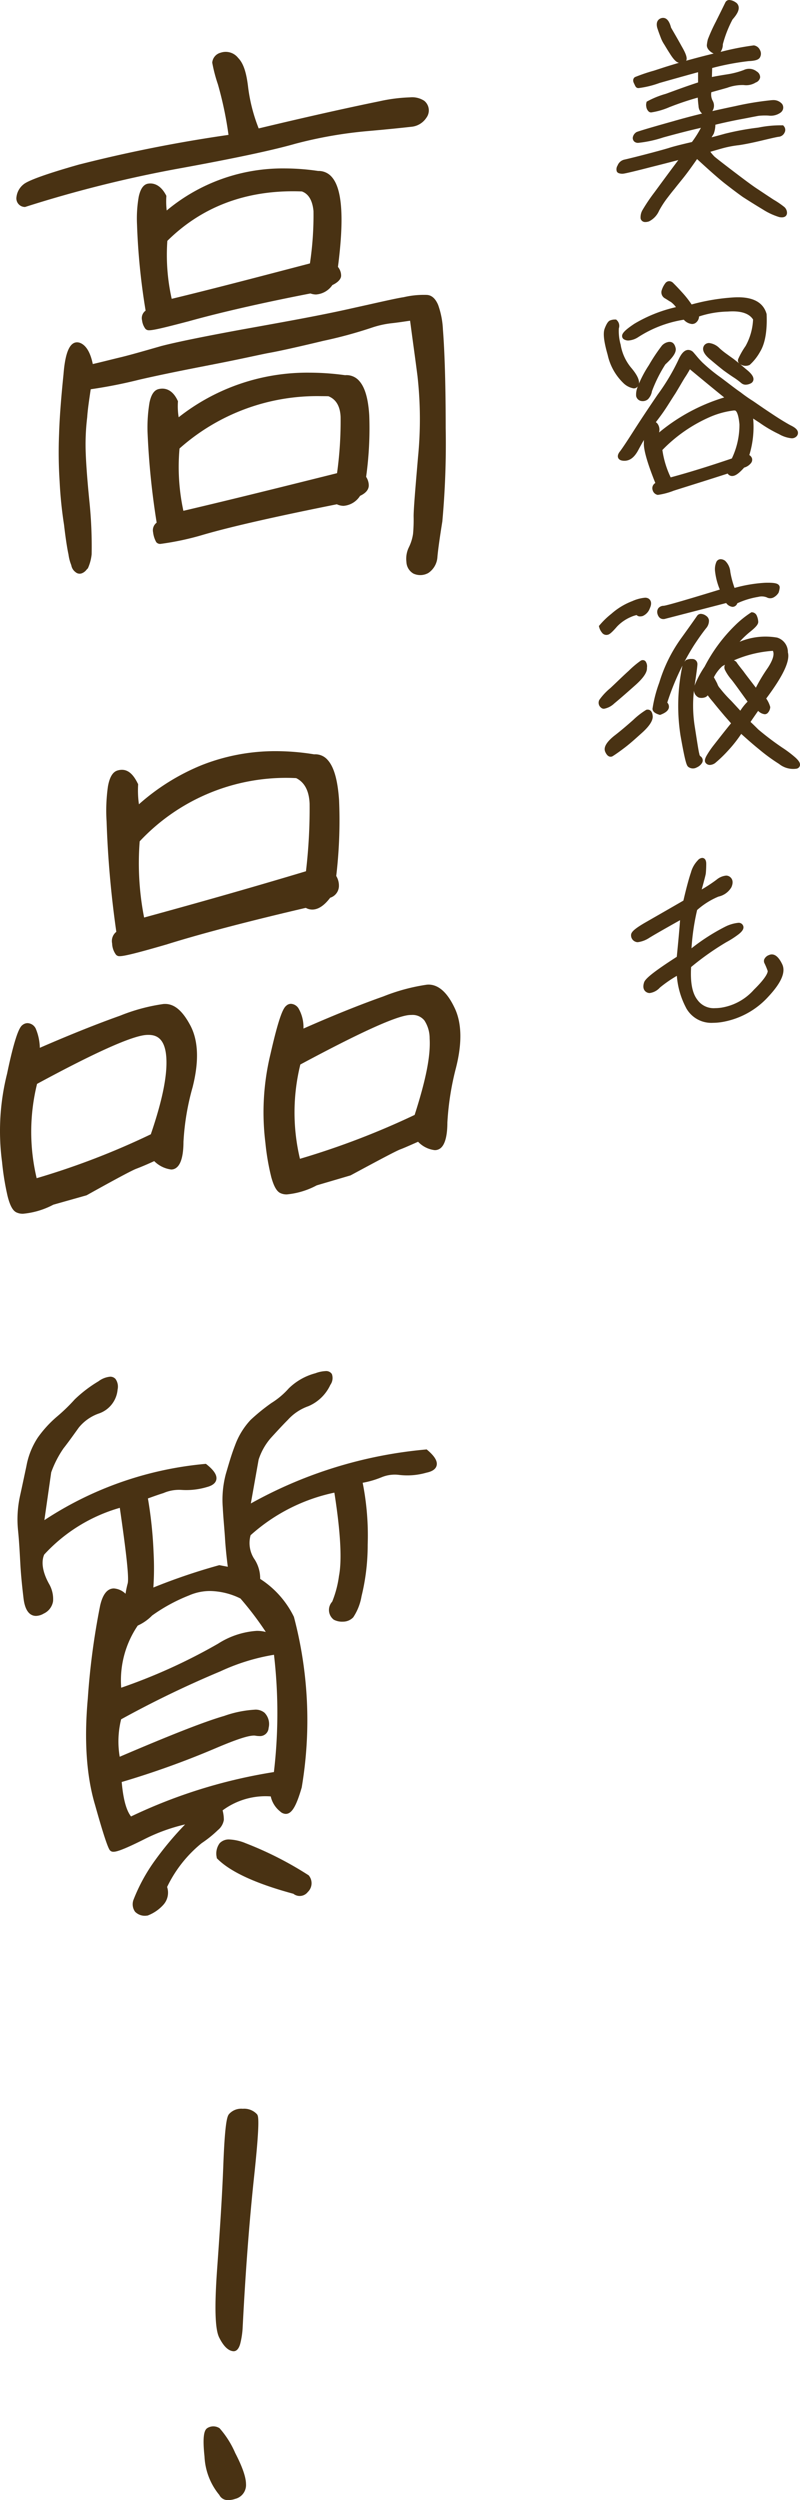 <svg xmlns="http://www.w3.org/2000/svg" width="144.617" height="451.689" viewBox="0 0 144.617 451.689">
  <g id="Group_572" data-name="Group 572" transform="translate(-3461.732 23622.988)">
    <path id="Union_16" data-name="Union 16" d="M15.8,182.076l0-.01a14.77,14.77,0,0,1-1.66-5.764,23.382,23.382,0,0,0-3.053,2.111,3.03,3.03,0,0,1-1.851,1,1.116,1.116,0,0,1-.419-.079c-.314-.126-1-.553-.614-1.8.085-.3.372-.762,1.786-1.841.957-.729,2.349-1.68,4.139-2.829.27-2.742.47-4.884.594-6.62-2.93,1.649-4.627,2.615-5.538,3.177l-.019.011a4.916,4.916,0,0,1-2.084.791,1.043,1.043,0,0,1-.434-.088,1.226,1.226,0,0,1-.784-1.192c.006-.508.456-1.058,2.691-2.343l1.68-.964q2.059-1.177,5.09-2.927c.519-2.233,1-4.024,1.359-5.062a5.047,5.047,0,0,1,1.234-2.2,1.169,1.169,0,0,1,.795-.452v0c.223,0,.742.1.742,1.074,0,.822-.052,1.462-.082,1.769l-.006.04c-.067.368-.3,1.263-.734,2.822a27.38,27.38,0,0,0,2.663-1.751l.008-.006a3.2,3.2,0,0,1,1.737-.752,1.114,1.114,0,0,1,.631.184c.338.226.833.771.341,1.9l-.013.029-.016.027a3.59,3.59,0,0,1-2.321,1.656,13.71,13.71,0,0,0-3.856,2.427,41.8,41.8,0,0,0-1.016,6.915,36.621,36.621,0,0,1,6.017-3.867l.027-.013a6.837,6.837,0,0,1,2.393-.726.86.86,0,0,1,.929.608c.158.548-.337,1.042-.788,1.412a16.473,16.473,0,0,1-2.282,1.477,48.948,48.948,0,0,0-6.365,4.493c-.163,2.771.2,4.7,1.112,5.891l.014.019a3.614,3.614,0,0,0,3.208,1.515,7.875,7.875,0,0,0,1.108-.085,9.948,9.948,0,0,0,5.9-3.236l.025-.026c2.6-2.546,2.483-3.325,2.473-3.372a11.828,11.828,0,0,0-.572-1.37.907.907,0,0,1-.05-.732,1.486,1.486,0,0,1,.9-.786,1.115,1.115,0,0,1,.471-.1c.677,0,1.3.585,1.861,1.741.7,1.411-.108,3.333-2.48,5.878a14.577,14.577,0,0,1-8.117,4.554,10.588,10.588,0,0,1-1.892.187c-.1.006-.208.009-.311.009A5.188,5.188,0,0,1,15.8,182.076Zm16.777-44.084A32.739,32.739,0,0,1,29,135.373c-1.1-.885-2.173-1.841-3.221-2.782a23.641,23.641,0,0,1-2.414,3.055,23.661,23.661,0,0,1-2.286,2.2l-.025.022-.028.018a1.745,1.745,0,0,1-.916.316.94.94,0,0,1-.724-.323c-.386-.416-.033-1.062.138-1.375a15.993,15.993,0,0,1,1.233-1.814l.005-.007.374-.479c.956-1.22,1.862-2.379,2.8-3.524v0c-.277-.32-.655-.755-1.114-1.272l-.009-.01-.329-.39c-.543-.643-1.159-1.371-1.793-2.172-.338-.389-.661-.794-.966-1.211a1.582,1.582,0,0,1-.277.255l-.042.031-.047.021a1.859,1.859,0,0,1-1.2.109l-.019,0a1.49,1.49,0,0,1-.911-1.248v-.017a24.3,24.3,0,0,0,.184,6.7l.034.219c.388,2.5.643,4.154.747,4.465l.017.052.005.055a.552.552,0,0,0,.189.36.891.891,0,0,1,.32,1.156l-.02.036a2.083,2.083,0,0,1-.961.827,1.383,1.383,0,0,1-1.525-.088l-.021-.015c-.283-.237-.534-.763-1.412-5.738v-.012a34.893,34.893,0,0,1,.365-12.534,45.02,45.02,0,0,0-2.741,6.676,1.075,1.075,0,0,1,.294.889c-.1.671-.871,1.051-1.438,1.278l-.164.066-.169-.052c-.714-.22-1.1-.526-1.183-.94l-.017-.087.013-.086a23.712,23.712,0,0,1,1.22-4.685,27.05,27.05,0,0,1,3.989-8.053c1.707-2.367,2.658-3.727,2.829-3.983a.827.827,0,0,1,.71-.377,1.732,1.732,0,0,1,.943.358l.017.012a1.148,1.148,0,0,1,.49.767,2.056,2.056,0,0,1-.543,1.494l-.01.014c-.639.81-1.356,1.819-2.132,3q-.936,1.478-1.754,3.023a2.174,2.174,0,0,1,.227-.254l.068-.066.087-.036a2.125,2.125,0,0,1,.972-.158.917.917,0,0,1,1,.94c0,.35-.192,1.795-.513,3.87a17.211,17.211,0,0,1,1.818-3.438,29,29,0,0,1,5.525-7.47,17.943,17.943,0,0,1,2.8-2.261l.114-.081h.149a.99.99,0,0,1,.847.636l.014.028a3.085,3.085,0,0,1,.238.986c.055.488-.361,1-1.622,2a16.5,16.5,0,0,0-1.747,1.683,12.09,12.09,0,0,1,4.69-.941,12.327,12.327,0,0,1,2.066.177l.033.005.032.011a2.732,2.732,0,0,1,1.912,2.655c.412,1.554-.837,4.216-3.917,8.341A4.984,4.984,0,0,1,31,127.652l.028.1-.012.1a1.7,1.7,0,0,1-.455.965l-.009.009a.74.74,0,0,1-.528.214,1.966,1.966,0,0,1-1.186-.609c-.466.664-.939,1.345-1.378,2,.432.391.887.847,1.4,1.357a50.7,50.7,0,0,0,4.5,3.393h.005a21,21,0,0,1,2.225,1.7c.63.581.872,1,.809,1.386a.753.753,0,0,1-.577.6l-.035.01-.036.005a4.074,4.074,0,0,1-3.165-.89Zm-10.21-17.637a6.749,6.749,0,0,0-1.531,2.012c.26.46.463.834.6,1.117l.016.032.011.034a2.188,2.188,0,0,0,.456.782l.023.027a22.928,22.928,0,0,0,2,2.231l.016.016c.435.467.819.884,1.127,1.219l.53.574a9.222,9.222,0,0,1,1.313-1.634c-.379-.522-.729-1.008-1.044-1.445-.752-1.043-1.346-1.868-1.834-2.49a8.3,8.3,0,0,1-1.225-1.819l-.02-.046a1.122,1.122,0,0,1,.031-.871Q22.6,120.222,22.371,120.355Zm2.074-1.045a.983.983,0,0,1,.585.468c.107.174.482.664,1.117,1.457l.016.022c.326.456.773,1.039,1.292,1.713q.447.582.974,1.273a31.083,31.083,0,0,1,2.152-3.575h0c.656-1,1.313-2.3.921-3.083A21.243,21.243,0,0,0,24.445,119.31ZM1.17,135.78l0-.013c-.3-.767.269-1.725,1.674-2.85h.005c1.294-1,2.5-2.049,3.407-2.852a13.927,13.927,0,0,1,2.277-1.777l.09-.057.1-.014a.858.858,0,0,1,.135-.014c.31,0,.841.154.92,1.186.054.755-.538,1.711-1.758,2.845l-.006.006-.484.435c-.992.893-1.93,1.737-2.91,2.473-1.343,1.019-2.011,1.426-2.083,1.469a.709.709,0,0,1-.364.1C1.77,136.718,1.435,136.4,1.17,135.78ZM.419,127.84A1.122,1.122,0,0,1,.1,126.5l.022-.047.03-.041a11,11,0,0,1,1.957-2.085c.445-.412.89-.839,1.322-1.252.652-.625,1.328-1.269,2.023-1.895a16.9,16.9,0,0,1,2.134-1.8l.044-.031.049-.021a.766.766,0,0,1,.3-.07h0a.671.671,0,0,1,.492.214,1.547,1.547,0,0,1,.262,1.177c.073.824-.678,1.907-2.29,3.309-1.478,1.317-2.693,2.37-3.613,3.13l-.016.013a3.594,3.594,0,0,1-1.847.951H.955A.77.77,0,0,1,.419,127.84Zm.175-13.555a2.524,2.524,0,0,1-.479-.925l-.07-.254.17-.2a14.426,14.426,0,0,1,2.1-2.021A12.283,12.283,0,0,1,6.092,108.6a7.13,7.13,0,0,1,2.3-.615,1.21,1.21,0,0,1,.548.112c.22.11.885.561.322,1.793A2.385,2.385,0,0,1,8,111.281l-.042.019-.045.011a1.663,1.663,0,0,1-.41.055.831.831,0,0,1-.635-.244,5.508,5.508,0,0,0-1.08.365A7.518,7.518,0,0,0,3.327,113.2c-1.118,1.3-1.464,1.43-1.644,1.47a.976.976,0,0,1-1.09-.387Zm10.034-3.409-.007-.024v-.025a1.163,1.163,0,0,1,.188-.959,1.242,1.242,0,0,1,.952-.421c.283-.02,1.993-.433,10.146-2.933a12.013,12.013,0,0,1-.851-3.224,3.329,3.329,0,0,1,.236-1.782l.018-.042.025-.038a.867.867,0,0,1,.745-.4,1.373,1.373,0,0,1,.752.264l.041.027.034.035a3.112,3.112,0,0,1,.9,1.975,16.588,16.588,0,0,0,.767,2.889,25.9,25.9,0,0,1,5.506-.93H30.1c.184-.005.359-.008.52-.008,1.32,0,1.736.168,1.954.419a.644.644,0,0,1,.157.507,3.712,3.712,0,0,1-.184.825l-.02.059-.034.052a2.388,2.388,0,0,1-.8.755,1.3,1.3,0,0,1-1.316.021,2.472,2.472,0,0,0-1.5-.086l-.042.009a14.6,14.6,0,0,0-3.766,1.153.92.92,0,0,1-.856.649,1.649,1.649,0,0,1-1.155-.694L11.88,111.84h-.035a1.239,1.239,0,0,1-.141.008C11.333,111.848,10.847,111.679,10.627,110.876ZM10.618,89.4a1.174,1.174,0,0,1-.85-.835,1.079,1.079,0,0,1,.484-1.3c-1.417-3.52-2.117-5.944-2.076-7.205q0-.286.012-.572c-.276.468-.616,1.077-.99,1.776C6.5,82.6,5.679,83.248,4.675,83.248c-.22,0-.891,0-1.131-.5s.186-1.039.337-1.224c.474-.636,1.269-1.832,2.374-3.564,1.169-1.836,2.693-4.137,4.409-6.654l.011-.014A38,38,0,0,0,14.383,65.1c.36-.812.943-1.883,1.824-1.883v0a1.3,1.3,0,0,1,.951.468l.014.016c.167.192.32.373.465.542a16.63,16.63,0,0,0,1.217,1.338l.006,0a29.7,29.7,0,0,0,3.186,2.6l.008.005q.869.652,1.548,1.172c.919.7,1.583,1.2,2.022,1.489l.036.026A26.779,26.779,0,0,0,27.9,72.446l.016.01c.238.162.49.336.759.521.738.508,1.575,1.085,2.594,1.754,1.347.9,2.489,1.6,3.393,2.092.879.423,1.287.8,1.364,1.25a.885.885,0,0,1-.277.789,1.175,1.175,0,0,1-.867.323,5.612,5.612,0,0,1-2.266-.747,23.436,23.436,0,0,1-3.541-2.075c-.432-.277-.811-.528-1.116-.73l-.022-.015a17.347,17.347,0,0,1-.695,6.6,1.089,1.089,0,0,1,.482.581.947.947,0,0,1-.153.83l-.026.035a2.415,2.415,0,0,1-1.24.817C25.354,85.548,24.7,86,24.135,86a.95.95,0,0,1-.807-.441c-3.028.977-5.418,1.727-7.183,2.282-1.1.346-1.975.621-2.581.817a12.653,12.653,0,0,1-2.775.743l-.086.013ZM24.479,74.154A15.445,15.445,0,0,0,20.209,75.3a27.043,27.043,0,0,0-8.683,6,16.943,16.943,0,0,0,1.5,4.946c3.333-.9,6.863-1.993,11.057-3.417a14.091,14.091,0,0,0,1.372-6.172l0,0c-.2-2.172-.659-2.442-.749-2.474a.721.721,0,0,0-.186-.025Zm-8.783-6.1c-.343.527-.679,1.121-1.082,1.8L13.9,71.049l-.011.016c-.329.5-.626.97-.913,1.422-.365.576-.708,1.12-1.051,1.624-.468.7-1.023,1.436-1.58,2.16a2.032,2.032,0,0,1,.24.208l.023.024.021.027a1.812,1.812,0,0,1,.332,1.437v.009c-.012.051-.021.1-.029.156A33.708,33.708,0,0,1,22.7,71.806v0c-1.525-1.224-3.112-2.534-4.777-3.91L16.5,66.718C16.3,67.084,16.039,67.53,15.7,68.056ZM7.638,72.436a1.148,1.148,0,0,1-.851-.85l-.01-.042V71.5a3.556,3.556,0,0,1,.233-1.491c.027-.07.054-.14.082-.21a.915.915,0,0,1-.751.371A3.49,3.49,0,0,1,4.4,69.134L4.364,69.1a10.063,10.063,0,0,1-2.731-4.991c-.691-2.421-.859-3.883-.544-4.735v-.008c.354-.911.644-1.34,1-1.483H2.1a2.351,2.351,0,0,1,.836-.157h.23l.144.141a1.4,1.4,0,0,1,.344,1.461,9.107,9.107,0,0,0,.345,3L4,62.357v.026a8.717,8.717,0,0,0,1.972,4.161l.006.007c.977,1.182,1.409,2.088,1.311,2.757a20.811,20.811,0,0,1,1.8-3.341,31.689,31.689,0,0,1,2.349-3.522l.016-.021.018-.019a2.106,2.106,0,0,1,1.21-.631H12.7a1.251,1.251,0,0,1,.13-.007c.555,0,.922.374,1.092,1.112.167.719-.409,1.632-1.861,2.958a25.666,25.666,0,0,0-2.418,4.839,2.723,2.723,0,0,1-.681,1.411l-.022.025-.026.022a1.462,1.462,0,0,1-1.277.3Zm18.143-3.229a13.072,13.072,0,0,0-1.462-1.077l-.01-.005c-.751-.5-1.323-.912-1.737-1.212l-.018-.014-.133-.105c-.426-.34-1.139-.909-2.111-1.737-1.66-1.307-1.573-2.18-1.207-2.681l.014-.022.017-.019a1.1,1.1,0,0,1,.841-.364,3.159,3.159,0,0,1,1.9.962l.007.005a13.012,13.012,0,0,0,1.193.963c.434.316.88.64,1.276.917l.02.015q.5.385,1.049.84a.809.809,0,0,1-.175-.25.744.744,0,0,1-.005-.58l.008-.02a14.035,14.035,0,0,1,1.311-2.3,10.841,10.841,0,0,0,1.359-4.8c-.626-.975-1.864-1.469-3.681-1.469-.283,0-.585.012-.9.036h-.028a17.628,17.628,0,0,0-5.152.884,1.516,1.516,0,0,1-.655,1.188l-.027.017a1.131,1.131,0,0,1-.587.161,2.247,2.247,0,0,1-1.488-.778,21.261,21.261,0,0,0-8.27,3.167l-.025.015a3.624,3.624,0,0,1-1.733.576,1.484,1.484,0,0,1-.693-.16.7.7,0,0,1-.434-.578c-.046-.472.309-1.018,2.214-2.288l.023-.014a25.86,25.86,0,0,1,7.5-2.991,4.727,4.727,0,0,0-.906-.922c-.238-.131-.444-.263-.626-.381-.159-.1-.31-.2-.461-.282a1.243,1.243,0,0,1-.545-1.576,3.873,3.873,0,0,1,.585-1.119.883.883,0,0,1,.733-.411,1.057,1.057,0,0,1,.744.355c.282.282.808.808,1.535,1.616a17.814,17.814,0,0,1,1.769,2.236,37.18,37.18,0,0,1,7.673-1.278c.251-.013.492-.02.725-.02,2.839,0,4.569,1,5.145,2.979l.017.059v.061c.122,3-.278,5.271-1.187,6.752a9.2,9.2,0,0,1-1.814,2.316l-.067.062-.084.033a1.717,1.717,0,0,1-1.292,0,1.6,1.6,0,0,1-.355-.18q.506.42,1.056.889c1,.791,1.416,1.382,1.361,1.913a.849.849,0,0,1-.5.68l-.014.007a2.109,2.109,0,0,1-.88.226h-.015A1.22,1.22,0,0,1,25.781,69.206Zm-18.2-29.8v-.052a2.612,2.612,0,0,1,.389-1.47,32.154,32.154,0,0,1,2.109-3.122l.639-.868c.932-1.269,2.156-2.935,3.692-4.978-1.24.325-2.927.762-4.972,1.273-2.905.756-4.489,1.114-4.833,1.167a1.808,1.808,0,0,1-.9-.051.636.636,0,0,1-.42-.33,1.253,1.253,0,0,1,.134-1.062,1.737,1.737,0,0,1,1.117-1.048l.037-.01c.122-.027,1.262-.284,3.7-.916,2.544-.659,3.831-1.03,4.375-1.193.774-.257,2.043-.585,4.221-1.089a19.691,19.691,0,0,0,1.62-2.562c-1.821.41-4.014.968-6.793,1.731a21.317,21.317,0,0,1-4.518.981,1,1,0,0,1-.731-.229.9.9,0,0,1-.278-.692,1.388,1.388,0,0,1,.6-.968l.064-.052.076-.029c.86-.322,4.043-1.229,6.561-1.933,1.667-.483,3.4-.945,5.233-1.39a1.891,1.891,0,0,1-.644-1.385c-.066-.492-.113-.993-.139-1.494a52.454,52.454,0,0,0-5.062,1.7l-.014,0a12.979,12.979,0,0,1-3.329.975.675.675,0,0,1-.42-.125l-.023-.018-.023-.022a1.425,1.425,0,0,1-.427-.833,1.622,1.622,0,0,1,.006-.726l.053-.218.2-.106a16.1,16.1,0,0,1,3.282-1.316l.658-.241c1.769-.648,3.447-1.262,5.155-1.809V13.044c-2.533.694-4.927,1.369-6.961,1.945a17.08,17.08,0,0,1-3.786.927.594.594,0,0,1-.529-.25,3.026,3.026,0,0,1-.2-.382c-.035-.074-.07-.149-.111-.231-.35-.7.041-1.034.17-1.121a31.654,31.654,0,0,1,3.437-1.168L12,12.111H12q1.246-.392,2.508-.76a1.28,1.28,0,0,1-.141-.056c-.194-.061-.665-.284-1.48-1.6-.365-.562-.633-1.005-.827-1.33-.082-.136-.153-.254-.211-.347a6.024,6.024,0,0,1-.648-1.3c-.2-.517-.4-1.052-.608-1.7l-.008-.031c-.319-1.274.449-1.631.794-1.724h.01a1.117,1.117,0,0,1,.262-.033c.949,0,1.3,1.224,1.446,1.768l.307.532c.5.863,1.066,1.841,1.621,2.854.8,1.375,1.041,2.139.8,2.589,1.618-.455,3.268-.887,4.972-1.3a2.209,2.209,0,0,1-.418-.233l-.007,0c-.743-.54-.847-1.051-.8-1.387a7.37,7.37,0,0,1,.171-.94,30.577,30.577,0,0,1,1.466-3.231l.092-.191c.71-1.419,1.175-2.368,1.424-2.879L22.9.455A.777.777,0,0,1,23.635,0a2.248,2.248,0,0,1,1.1.4h.007a1.179,1.179,0,0,1,.574.849c.085.6-.266,1.321-1.106,2.264A20.991,20.991,0,0,0,22.454,8a2.343,2.343,0,0,1-.409,1.372l.308-.072a48.344,48.344,0,0,1,5.612-1.09l.089-.012.082.015a1.433,1.433,0,0,1,1.03.826,1.357,1.357,0,0,1-.018,1.36l-.013.022c-.258.388-.843.569-2.016.621a46.335,46.335,0,0,0-6.591,1.247l-.049,1.625c.646-.134,1.519-.287,2.642-.465h.005a15.077,15.077,0,0,0,3.114-.8,2.213,2.213,0,0,1,2.344.263,1.212,1.212,0,0,1,.613,1.068,1.208,1.208,0,0,1-.8.928,3.242,3.242,0,0,1-2.165.46,7.92,7.92,0,0,0-2.984.49l-.038.012q-.9.252-1.562.437c-.536.149-.96.266-1.273.357a2.435,2.435,0,0,0,.225,1.5l.016.035a1.772,1.772,0,0,1-.065,1.876q1.989-.456,4.136-.9a53.706,53.706,0,0,1,6.7-1.089h.078a2.053,2.053,0,0,1,1.7.693,1.108,1.108,0,0,1-.218,1.52l-.03.031-.035.024a3.054,3.054,0,0,1-2.177.529,11.23,11.23,0,0,0-1.74.039c-.148.016-.545.1-1.093.2-.642.127-1.519.3-2.664.509-1.9.381-3.289.7-4.1.9a5.011,5.011,0,0,1-.278,1.574l-.015.044-.022.04c-.082.144-.212.353-.375.617.742-.188,1.546-.4,2.487-.669h.015a48.856,48.856,0,0,1,5.96-1.089,20.023,20.023,0,0,1,4.246-.406h.233l.148.18a1.015,1.015,0,0,1,.1,1.147,1.3,1.3,0,0,1-1.078.747c-.371.044-1.636.341-3.011.669-1.775.423-3.111.691-4.2.849H25.3a19.518,19.518,0,0,0-3.276.663q-1.115.317-1.826.525a7.809,7.809,0,0,0,.747.87c.365.317,1.633,1.3,3.4,2.648,2.136,1.623,3.459,2.61,4.332,3.179.94.626,1.911,1.274,2.945,1.95a16.041,16.041,0,0,1,1.929,1.314l.015.012a1.42,1.42,0,0,1,.487,1.058v.009c0,.391-.244.808-.93.808a2.666,2.666,0,0,1-.406-.034l-.036-.006-.035-.011a12,12,0,0,1-2.957-1.373c-1.413-.848-2.615-1.61-3.606-2.244l-.019-.014c-.847-.6-1.79-1.307-3.057-2.292-1.047-.8-2.843-2.376-5.21-4.558-.98,1.41-1.733,2.444-2.291,3.152-.3.382-.6.75-.883,1.1s-.578.717-.877,1.1l-.008.01c-.493.591-.9,1.123-1.259,1.592l-.206.269a17.646,17.646,0,0,0-1.348,2.119,3.862,3.862,0,0,1-1.783,1.9l-.039.021-.042.013a2.027,2.027,0,0,1-.6.1q-.036,0-.071,0A.82.82,0,0,1,7.577,39.41Z" transform="translate(3569.946 -23622.988)" fill="#493213"/>
    <path id="Union_15" data-name="Union 15" d="M39.641,441.383a11.728,11.728,0,0,1-2.672-6.931c-.427-4.009.033-4.862.543-5.166a2.022,2.022,0,0,1,1.056-.292v0a2.036,2.036,0,0,1,1.061.3l.066.04.051.058a16.849,16.849,0,0,1,2.775,4.415c1.285,2.473,1.94,4.354,1.949,5.592a2.58,2.58,0,0,1-1.965,2.7,3.979,3.979,0,0,1-1.226.221q-.059,0-.118,0A1.7,1.7,0,0,1,39.641,441.383Zm2.45-25.97c-.9-.131-1.706-.939-2.471-2.471-.756-1.512-.868-5.535-.351-12.659.517-7.234.9-13.146,1.1-18.482.1-2.7.227-4.831.377-6.319.211-2.1.438-2.633.632-2.875l.017-.021a2.934,2.934,0,0,1,2.19-.983,1.894,1.894,0,0,1,.285.014c.1-.009.19-.013.285-.013a3.167,3.167,0,0,1,2.273.969l.04.041.029.048c.186.31.532.886-.531,10.91-.883,8.2-1.589,17.475-2.1,27.572v.013a15.046,15.046,0,0,1-.448,2.948c-.1.327-.392,1.319-1.187,1.319A.9.9,0,0,1,42.091,415.412Zm-17.681-79.4a2.319,2.319,0,0,1-.33-2l.008-.039.014-.037A31.723,31.723,0,0,1,28.05,326.7a57.82,57.82,0,0,1,5.417-6.457A32.716,32.716,0,0,0,26,322.964c-3.917,1.958-4.972,2.222-5.491,2.222a.8.8,0,0,1-.59-.214c-.162-.162-.592-.592-2.727-8.217-1.563-5.213-2.006-11.7-1.319-19.275a131.1,131.1,0,0,1,2.206-16.661v-.009c.464-2.122,1.31-3.2,2.515-3.2a3.379,3.379,0,0,1,2.1.959,17.043,17.043,0,0,1,.393-1.882c.3-1.246-.561-7.6-1.43-13.64A29.62,29.62,0,0,0,7.99,271.493c-.578,1.319-.289,3.155.816,5.182v.008a5.462,5.462,0,0,1,.789,3.226A2.962,2.962,0,0,1,7.9,282.155a2.892,2.892,0,0,1-1.391.419c-.848,0-1.926-.536-2.246-3.1-.315-2.625-.508-4.7-.6-6.536l-.03-.539c-.089-1.616-.189-3.447-.368-5.237a19.665,19.665,0,0,1,.308-6.052V261.1c.4-1.8.8-3.723,1.2-5.587a13.85,13.85,0,0,1,2.074-5.18l.01-.014a20.663,20.663,0,0,1,3.484-3.791,31.944,31.944,0,0,0,3.151-3.054l.025-.026a23.564,23.564,0,0,1,4.283-3.263,4.162,4.162,0,0,1,2.107-.832,1.268,1.268,0,0,1,.972.409,2.391,2.391,0,0,1,.382,1.9,5.031,5.031,0,0,1-3.331,4.324h-.006a8.139,8.139,0,0,0-3.659,2.536c-.2.273-.4.557-.618.857-.633.883-1.351,1.883-2.174,2.933a18.7,18.7,0,0,0-2.216,4.324l-1.234,8.636a63.172,63.172,0,0,1,29-10.156l.2-.018.157.126c1.325,1.06,1.889,1.954,1.724,2.732-.132.625-.7,1.076-1.7,1.338a13.012,13.012,0,0,1-3.728.545c-.279,0-.562-.009-.841-.027-.155-.01-.311-.015-.467-.015a7.068,7.068,0,0,0-2.8.576l-.023.01-.025.008c-.8.248-1.5.5-2.121.721-.227.082-.446.161-.66.236a75.248,75.248,0,0,1,1.026,9.843,52.726,52.726,0,0,1-.041,6.254,108.8,108.8,0,0,1,11.809-4.013l.112-.031,1.534.292c-.247-1.911-.419-3.674-.512-5.25-.041-.652-.1-1.354-.158-2.1-.089-1.089-.181-2.216-.241-3.4a18.048,18.048,0,0,1,.515-5.855v-.017l.191-.653c.445-1.52.9-3.092,1.52-4.683a13.472,13.472,0,0,1,2.8-4.565l.025-.025a35.394,35.394,0,0,1,3.753-3.043l.023-.014a14.181,14.181,0,0,0,3.091-2.608l.024-.025a10.814,10.814,0,0,1,4.8-2.721,5.888,5.888,0,0,1,1.84-.392h0a1.22,1.22,0,0,1,1.143.531,2.125,2.125,0,0,1-.277,1.962,7.683,7.683,0,0,1-3.947,3.839l-.03.012a9.051,9.051,0,0,0-3.7,2.464l-.018.018c-.908.908-1.832,1.917-2.811,2.983l-.271.3a11.21,11.21,0,0,0-2.187,3.888l-1.408,7.92a79.4,79.4,0,0,1,31.579-9.746l.209-.019.16.136c1.3,1.106,1.836,2.019,1.634,2.793-.163.63-.782,1.058-1.84,1.274a12.481,12.481,0,0,1-4.876.41H72.2a6.211,6.211,0,0,0-3.332.464l-.014,0a16.427,16.427,0,0,1-3.293.949,48.762,48.762,0,0,1,.906,11.2,38.729,38.729,0,0,1-1.11,9.294,9.875,9.875,0,0,1-1.472,3.771l-.028.043-.036.036a2.554,2.554,0,0,1-1.846.748,3.167,3.167,0,0,1-1.638-.356,2.205,2.205,0,0,1-.285-3.254,19.17,19.17,0,0,0,1.214-4.562v-.03c.575-2.874.3-7.954-.822-15.108A32.746,32.746,0,0,0,45.3,267.995a5.27,5.27,0,0,0,.586,4.163l.01.016a6.35,6.35,0,0,1,1.137,3.713,17,17,0,0,1,6.076,6.811l.022.045.013.048a73.115,73.115,0,0,1,2.34,15.28,73.16,73.16,0,0,1-.93,15.43v.029l-.008.028c-1,3.443-1.808,4.785-2.893,4.785a1.522,1.522,0,0,1-1.011-.443,4.78,4.78,0,0,1-1.7-2.717c-.319-.023-.638-.035-.957-.035a13.054,13.054,0,0,0-7.744,2.56,6.775,6.775,0,0,1,.226,1.711,2.958,2.958,0,0,1-1.068,1.839,20.887,20.887,0,0,1-2.931,2.362,22.994,22.994,0,0,0-6.259,7.924,3.27,3.27,0,0,1-.667,3.208,7.3,7.3,0,0,1-2.793,1.933l-.072.029H26.6a2.48,2.48,0,0,1-2.191-.7Zm21.49-31.82c-1.068,0-3.207.707-6.934,2.291A156.509,156.509,0,0,1,22,312.582c.276,3.1.831,5.143,1.69,6.223a93.792,93.792,0,0,1,25.823-8.021h0a91.189,91.189,0,0,0,.016-21.19,37.233,37.233,0,0,0-9.654,2.979l-.018.008a186.557,186.557,0,0,0-17.96,8.672,16.585,16.585,0,0,0-.257,6.766c9.54-4.08,15.378-6.359,18.881-7.374a19.911,19.911,0,0,1,5.454-1.126,2.524,2.524,0,0,1,1.844.549l.007.008a2.918,2.918,0,0,1,.732,2.737,1.556,1.556,0,0,1-1.7,1.468,3.82,3.82,0,0,1-.679-.067,1.56,1.56,0,0,0-.266-.023ZM34.166,278.874l-.016.007A30.823,30.823,0,0,0,27.5,282.5a8.506,8.506,0,0,1-2.6,1.82,17.582,17.582,0,0,0-2.988,11.225,101.477,101.477,0,0,0,17.511-7.956,14.76,14.76,0,0,1,6.988-2.316,6.325,6.325,0,0,1,1.638.2,57.517,57.517,0,0,0-4.585-6.046h0A12.862,12.862,0,0,0,38,278.074h-.019A9.459,9.459,0,0,0,34.166,278.874Zm18.864,53.9c-6.741-1.821-11.355-3.94-13.716-6.3l-.124-.124-.019-.175a3.141,3.141,0,0,1,.538-2.535,2.258,2.258,0,0,1,1.77-.676v0a8.674,8.674,0,0,1,2.967.692A63.109,63.109,0,0,1,55.738,329.4l.071.046.051.066a2.2,2.2,0,0,1-.221,2.945,1.85,1.85,0,0,1-1.278.707,1.8,1.8,0,0,1-.185.009A1.845,1.845,0,0,1,53.03,332.771ZM2.936,209.657c-.645-.328-1.124-1.214-1.552-2.867a47.863,47.863,0,0,1-1.012-6.214A42.5,42.5,0,0,1,1.282,184.6c.539-2.6,1.043-4.656,1.5-6.124.609-1.97,1.011-2.469,1.292-2.667a1.473,1.473,0,0,1,.908-.332,1.713,1.713,0,0,1,1.4.843l.031.042.022.049a9.322,9.322,0,0,1,.761,3.526c6.9-3,11.678-4.8,14.5-5.8a33.213,33.213,0,0,1,7.9-2.122h.039c.07,0,.142-.005.213-.005,1.738,0,3.219,1.3,4.661,4.076v.006c1.349,2.7,1.462,6.346.338,10.845v.017a45.014,45.014,0,0,0-1.681,9.977c0,1.711-.228,3.9-1.3,4.683a1.466,1.466,0,0,1-.938.308,5.3,5.3,0,0,1-3.05-1.515c-1.632.753-2.723,1.184-3.242,1.379-.773.29-3.778,1.895-8.932,4.768l-.05.028-6.017,1.7a14.433,14.433,0,0,1-5.469,1.633l-.1,0A2.573,2.573,0,0,1,2.936,209.657Zm23.47-32.04c-2.6.193-9.231,3.166-19.707,8.836a36.173,36.173,0,0,0-.071,17.039,136.926,136.926,0,0,0,20.635-7.933h0c2.076-6.073,3-10.592,2.805-13.811-.225-3.717-1.966-4.146-3.254-4.146C26.681,177.6,26.545,177.606,26.406,177.617Zm24.233,28.546c-.643-.328-1.152-1.237-1.6-2.86a43.124,43.124,0,0,1-1.065-6.224,44.586,44.586,0,0,1,.91-15.972c1.569-6.928,2.334-8.37,2.865-8.771a1.236,1.236,0,0,1,.857-.348,1.739,1.739,0,0,1,1.362.829,6.805,6.805,0,0,1,.889,3.643c6.7-2.959,11.532-4.785,14.438-5.807a34.509,34.509,0,0,1,7.9-2.127h.04c.074-.006.147-.012.218-.012v0c1.789,0,3.359,1.374,4.666,4.084,1.347,2.7,1.461,6.345.337,10.843v.006a50.131,50.131,0,0,0-1.583,9.986c0,1.719-.229,3.922-1.309,4.693a1.653,1.653,0,0,1-.982.3,4.966,4.966,0,0,1-3.005-1.516l-.726.319c-1.087.479-1.872.824-2.5,1.061-.8.3-4.21,2.126-8.938,4.672l-.046.025-6.114,1.8a14.2,14.2,0,0,1-5.39,1.634l-.1,0A2.527,2.527,0,0,1,50.639,206.163ZM74.4,174c-.13,0-.265.005-.4.015-2.392.184-8.839,3.108-19.706,8.937a36.177,36.177,0,0,0-.071,17.037,142.47,142.47,0,0,0,20.731-7.928h0c2.058-6.416,2.9-10.681,2.711-13.812A5.893,5.893,0,0,0,76.721,175a2.739,2.739,0,0,0-2.121-1.007Q74.5,173.992,74.4,174ZM20.961,163.107a3.585,3.585,0,0,1-.693-2.027,2.116,2.116,0,0,1,.759-2.1,182.744,182.744,0,0,1-1.76-19.945,31.167,31.167,0,0,1,.246-6.331c.3-1.666.859-2.6,1.706-2.864a2.783,2.783,0,0,1,.819-.131c1.447,0,2.3,1.328,2.875,2.487l.059.118-.006.131a18.2,18.2,0,0,0,.147,3.493A39.459,39.459,0,0,1,36.375,128.9a36.085,36.085,0,0,1,13.508-2.561v0a43.218,43.218,0,0,1,6.908.575,2.938,2.938,0,0,1,2.452,1.031c1.135,1.256,1.8,3.618,2.049,7.22a85.837,85.837,0,0,1-.51,13.728,3.344,3.344,0,0,1,.485,1.831,2.254,2.254,0,0,1-1.581,2.1c-1.072,1.418-2.16,2.137-3.235,2.137a2.371,2.371,0,0,1-1.17-.311c-13.237,3.085-21.042,5.314-25.264,6.644h-.01c-5.1,1.483-7.522,2.088-8.37,2.088l-.067,0A.8.8,0,0,1,20.961,163.107Zm4.291-20.475a51.023,51.023,0,0,0,.8,13.765c10.747-2.936,20.068-5.6,29.258-8.361a96.457,96.457,0,0,0,.658-12.2c-.092-2.316-.908-3.866-2.427-4.622l0,0c-.625-.033-1.257-.049-1.882-.049A36.246,36.246,0,0,0,25.252,142.632Zm49.52-48.353-.025-.012-.024-.013a2.531,2.531,0,0,1-1.255-2.1,4.7,4.7,0,0,1,.451-2.66,8.135,8.135,0,0,0,.751-2.435,28.645,28.645,0,0,0,.1-3.132v-.013c0-1.341.318-5.124.8-10.742V73.17a70.156,70.156,0,0,0-.1-14.591c-.271-2.115-.539-4.087-.8-5.993q-.286-2.106-.538-4.01c-.263.035-.546.077-.857.122-.659.1-1.4.206-2.353.317h-.006a17.042,17.042,0,0,0-3.595.778,80.657,80.657,0,0,1-8.85,2.414c-4.667,1.12-8.1,1.882-9.918,2.2-.658.123-1.568.319-2.72.564-1.6.341-3.782.808-6.475,1.335l-1.35.265c-4.135.806-8.408,1.642-12.73,2.632A87.568,87.568,0,0,1,16.4,60.957l-.032.213c-.262,1.776-.514,3.449-.6,4.782v.027a40.836,40.836,0,0,0-.3,5.04c0,2.114.248,5.754.7,10.252a79.4,79.4,0,0,1,.4,9.458v.042a8.191,8.191,0,0,1-.641,2.448l-.038.086-.067.067c-.07.07-.139.144-.2.215a1.971,1.971,0,0,1-.758.593,1.131,1.131,0,0,1-.471.1A1.111,1.111,0,0,1,13.658,94a1.946,1.946,0,0,1-.772-1.258,7.906,7.906,0,0,1-.507-1.946c-.248-1.123-.547-3.107-.8-5.318a74.538,74.538,0,0,1-.8-7.838,81.006,81.006,0,0,1-.1-8.645c.089-2.857.344-6.267.8-10.731.3-3.894,1.1-5.788,2.456-5.788a1.448,1.448,0,0,1,.373.051h.013c.823.247,1.892,1.128,2.452,3.876.923-.212,1.874-.447,2.872-.695.777-.192,1.58-.391,2.413-.589,1.7-.425,3.684-.993,5.981-1.651l1.2-.345h.013c2.7-.7,7.656-1.712,14.735-3.008l1.593-.287c6.547-1.181,12.2-2.2,17.189-3.308,1.319-.293,2.53-.565,3.6-.8,3.326-.747,5.531-1.241,6.617-1.4a15.867,15.867,0,0,1,3.609-.417v0c.2,0,.4,0,.592.011h.02c.852.066,1.524.679,2,1.82a15.109,15.109,0,0,1,.862,4.44c.229,2.9.5,8.345.5,17.836a155.279,155.279,0,0,1-.6,16.748V84.8c-.482,2.99-.791,5.222-.895,6.456a3.754,3.754,0,0,1-1.616,2.877l-.039.024a2.959,2.959,0,0,1-2.647.121ZM28.252,88.59l-.023-.038a4.779,4.779,0,0,1-.555-1.756,1.714,1.714,0,0,1,.646-1.74,139.47,139.47,0,0,1-1.652-16.417v-.021a27.485,27.485,0,0,1,.361-5.277c.3-1.422.826-2.21,1.618-2.408a2.866,2.866,0,0,1,.7-.09c.8,0,1.936.374,2.77,2.164l.054.115-.008.127a12.493,12.493,0,0,0,.135,2.767,37.551,37.551,0,0,1,23.629-8.056h0a47.784,47.784,0,0,1,6.454.454,3.029,3.029,0,0,1,2.58,1.065c1.013,1.146,1.6,3.164,1.787,6.168a63.658,63.658,0,0,1-.563,11.137,2.866,2.866,0,0,1,.48,1.519v.013c0,.77-.531,1.409-1.578,1.9a3.879,3.879,0,0,1-2.973,1.806,2.853,2.853,0,0,1-1.22-.285c-11.16,2.235-19.009,4.019-23.991,5.457H36.9a50.215,50.215,0,0,1-7.861,1.7.9.9,0,0,1-.785-.306Zm4.2-16.926a37.453,37.453,0,0,0,.7,11.254c9.136-2.143,18.6-4.509,27.774-6.8a67.979,67.979,0,0,0,.645-10.184c-.088-1.915-.829-3.169-2.2-3.715-.419-.011-.841-.015-1.254-.015-.264-.006-.529-.008-.792-.008A37.407,37.407,0,0,0,32.448,71.663ZM26.266,50.014a3.188,3.188,0,0,1-.585-1.5,1.659,1.659,0,0,1,.641-1.759,119.507,119.507,0,0,1-1.553-15.52v-.005a22.927,22.927,0,0,1,.31-5.068c.3-1.36.8-2.121,1.557-2.326l.032-.008a2.593,2.593,0,0,1,.514-.052c.776,0,1.9.366,2.826,2.107l.066.125-.006.14a14.461,14.461,0,0,0,.067,2.512,32.714,32.714,0,0,1,21.307-7.6v0a41.828,41.828,0,0,1,6.056.457h.061a3.113,3.113,0,0,1,2.432,1.106c1.878,2.141,2.239,7.452,1.1,16.23a2.492,2.492,0,0,1,.576,1.571c0,.619-.576,1.237-1.587,1.711a3.913,3.913,0,0,1-2.943,1.7,2.952,2.952,0,0,1-1.017-.186C44.4,45.925,37.235,47.795,34,48.707h-.01c-4.15,1.083-6.2,1.593-7.029,1.593q-.036,0-.073,0A.823.823,0,0,1,26.266,50.014Zm3.987-15.869a36.157,36.157,0,0,0,.788,10.474C38.2,42.888,45.5,40.976,53.226,38.955l2.8-.732a58.528,58.528,0,0,0,.644-9.472c-.189-1.914-.893-3.1-2.1-3.532-.544-.021-1.089-.031-1.622-.031C43.9,25.188,36.263,28.2,30.253,34.145ZM4.446,28.025a1.554,1.554,0,0,1-1.475-1.758,3.43,3.43,0,0,1,1.28-2.328c1.088-.918,6.079-2.46,10.08-3.594h.013A258.2,258.2,0,0,1,41.306,15,65.06,65.06,0,0,0,39.39,5.869a27.3,27.3,0,0,1-1.013-3.857l-.009-.047V1.919A2.022,2.022,0,0,1,39.892.151L39.91.144a2.847,2.847,0,0,1,3.133.944c.953.969,1.5,2.58,1.82,5.372a30.467,30.467,0,0,0,1.9,7.372c10.369-2.488,17.567-4.038,21.8-4.9A29.4,29.4,0,0,1,74.1,8.22a4.009,4.009,0,0,1,2.585.618,2.229,2.229,0,0,1,.39,3.072,3.651,3.651,0,0,1-2.539,1.609h-.015l-.224.025c-1.083.121-3.618.4-7.888.776A77.672,77.672,0,0,0,53.4,16.6c-4.2,1.2-11.145,2.674-21.244,4.51A222.875,222.875,0,0,0,4.62,28l-.085.027Z" transform="translate(3461.732 -23613.619)" fill="#493213"/>
  </g>
</svg>
